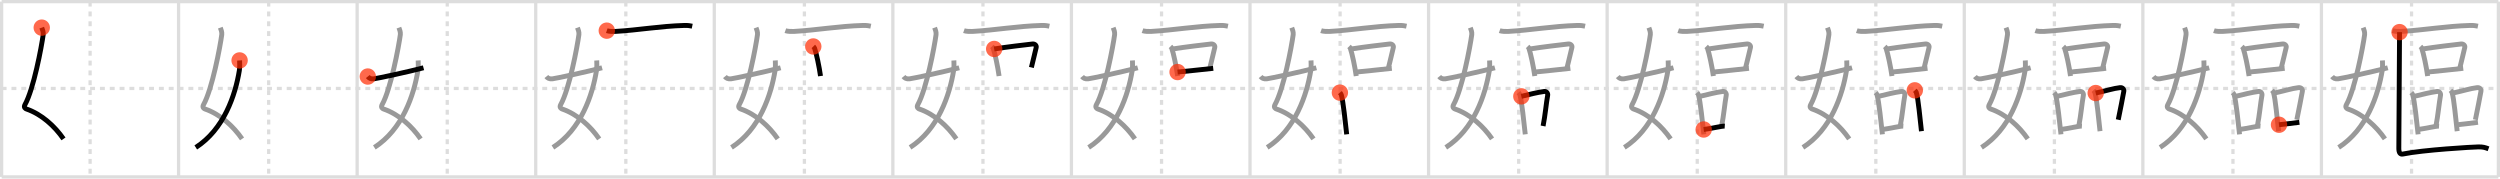 <svg width="1526px" height="109px" viewBox="0 0 1526 109" xmlns="http://www.w3.org/2000/svg" xmlns:xlink="http://www.w3.org/1999/xlink" xml:space="preserve" version="1.1"  baseProfile="full">
<line x1="1" y1="1" x2="1525" y2="1" style="stroke:#ddd;stroke-width:2" />
<line x1="1" y1="1" x2="1" y2="108" style="stroke:#ddd;stroke-width:2" />
<line x1="1" y1="108" x2="1525" y2="108" style="stroke:#ddd;stroke-width:2" />
<line x1="1525" y1="1" x2="1525" y2="108" style="stroke:#ddd;stroke-width:2" />
<line x1="109" y1="1" x2="109" y2="108" style="stroke:#ddd;stroke-width:2" />
<line x1="218" y1="1" x2="218" y2="108" style="stroke:#ddd;stroke-width:2" />
<line x1="327" y1="1" x2="327" y2="108" style="stroke:#ddd;stroke-width:2" />
<line x1="436" y1="1" x2="436" y2="108" style="stroke:#ddd;stroke-width:2" />
<line x1="545" y1="1" x2="545" y2="108" style="stroke:#ddd;stroke-width:2" />
<line x1="654" y1="1" x2="654" y2="108" style="stroke:#ddd;stroke-width:2" />
<line x1="763" y1="1" x2="763" y2="108" style="stroke:#ddd;stroke-width:2" />
<line x1="872" y1="1" x2="872" y2="108" style="stroke:#ddd;stroke-width:2" />
<line x1="981" y1="1" x2="981" y2="108" style="stroke:#ddd;stroke-width:2" />
<line x1="1090" y1="1" x2="1090" y2="108" style="stroke:#ddd;stroke-width:2" />
<line x1="1199" y1="1" x2="1199" y2="108" style="stroke:#ddd;stroke-width:2" />
<line x1="1308" y1="1" x2="1308" y2="108" style="stroke:#ddd;stroke-width:2" />
<line x1="1417" y1="1" x2="1417" y2="108" style="stroke:#ddd;stroke-width:2" />
<line x1="1" y1="54" x2="1525" y2="54" style="stroke:#ddd;stroke-width:2;stroke-dasharray:3 3" />
<line x1="55" y1="1" x2="55" y2="108" style="stroke:#ddd;stroke-width:2;stroke-dasharray:3 3" />
<line x1="164" y1="1" x2="164" y2="108" style="stroke:#ddd;stroke-width:2;stroke-dasharray:3 3" />
<line x1="273" y1="1" x2="273" y2="108" style="stroke:#ddd;stroke-width:2;stroke-dasharray:3 3" />
<line x1="382" y1="1" x2="382" y2="108" style="stroke:#ddd;stroke-width:2;stroke-dasharray:3 3" />
<line x1="491" y1="1" x2="491" y2="108" style="stroke:#ddd;stroke-width:2;stroke-dasharray:3 3" />
<line x1="600" y1="1" x2="600" y2="108" style="stroke:#ddd;stroke-width:2;stroke-dasharray:3 3" />
<line x1="709" y1="1" x2="709" y2="108" style="stroke:#ddd;stroke-width:2;stroke-dasharray:3 3" />
<line x1="818" y1="1" x2="818" y2="108" style="stroke:#ddd;stroke-width:2;stroke-dasharray:3 3" />
<line x1="927" y1="1" x2="927" y2="108" style="stroke:#ddd;stroke-width:2;stroke-dasharray:3 3" />
<line x1="1036" y1="1" x2="1036" y2="108" style="stroke:#ddd;stroke-width:2;stroke-dasharray:3 3" />
<line x1="1145" y1="1" x2="1145" y2="108" style="stroke:#ddd;stroke-width:2;stroke-dasharray:3 3" />
<line x1="1254" y1="1" x2="1254" y2="108" style="stroke:#ddd;stroke-width:2;stroke-dasharray:3 3" />
<line x1="1363" y1="1" x2="1363" y2="108" style="stroke:#ddd;stroke-width:2;stroke-dasharray:3 3" />
<line x1="1472" y1="1" x2="1472" y2="108" style="stroke:#ddd;stroke-width:2;stroke-dasharray:3 3" />
<path d="M25.48,16.87c0.39,1.04,1.08,2.74,0.89,4.24C25.38,28.5,20.5,54.5,15.23,63.9c-0.97,1.73,0.4,2.46,0.89,2.63c9.38,3.22,17.38,10.62,22.63,18.25" style="fill:none;stroke:black;stroke-width:3" />
<circle cx="25.48" cy="16.87" r="5" stroke-width="0" fill="#FF2A00" opacity="0.7" />
<path d="M134.48,16.87c0.39,1.04,1.08,2.74,0.89,4.24C134.38,28.5,129.5,54.5,124.23,63.9c-0.97,1.73,0.4,2.46,0.89,2.63c9.38,3.22,17.38,10.62,22.63,18.25" style="fill:none;stroke:#999;stroke-width:3" />
<path d="M146.25,36.89c0.08,1.27,0.14,4.34-0.16,6.18C143.68,57.91,136.73,78.96,119.5,90" style="fill:none;stroke:black;stroke-width:3" />
<circle cx="146.25" cy="36.89" r="5" stroke-width="0" fill="#FF2A00" opacity="0.7" />
<path d="M243.48,16.87c0.39,1.04,1.08,2.74,0.89,4.24C243.38,28.5,238.5,54.5,233.23,63.9c-0.97,1.73,0.4,2.46,0.89,2.63c9.38,3.22,17.38,10.62,22.63,18.25" style="fill:none;stroke:#999;stroke-width:3" />
<path d="M255.25,36.89c0.08,1.27,0.14,4.34-0.16,6.18C252.68,57.91,245.73,78.96,228.5,90" style="fill:none;stroke:#999;stroke-width:3" />
<path d="M224.5,46.72c0.75,0.94,1.75,1.62,3.75,1.39c2.15-0.24,21.34-4.35,30.25-6.73" style="fill:none;stroke:black;stroke-width:3" />
<circle cx="224.5" cy="46.72" r="5" stroke-width="0" fill="#FF2A00" opacity="0.7" />
<path d="M352.48,16.87c0.39,1.04,1.08,2.74,0.89,4.24C352.38,28.5,347.5,54.5,342.23,63.9c-0.97,1.73,0.4,2.46,0.89,2.63c9.38,3.22,17.38,10.62,22.63,18.25" style="fill:none;stroke:#999;stroke-width:3" />
<path d="M364.25,36.89c0.08,1.27,0.14,4.34-0.16,6.18C361.68,57.91,354.73,78.96,337.5,90" style="fill:none;stroke:#999;stroke-width:3" />
<path d="M333.5,46.72c0.75,0.94,1.75,1.62,3.75,1.39c2.15-0.24,21.34-4.35,30.25-6.73" style="fill:none;stroke:#999;stroke-width:3" />
<path d="M370.38,18.72c1.35,0.47,3.82,0.55,5.16,0.47c14.02-0.79,27.17-3.23,42.29-3.66c2.24-0.06,3.59,0.23,4.71,0.46" style="fill:none;stroke:black;stroke-width:3" />
<circle cx="370.38" cy="18.72" r="5" stroke-width="0" fill="#FF2A00" opacity="0.7" />
<path d="M461.48,16.87c0.39,1.04,1.08,2.74,0.89,4.24C461.38,28.5,456.5,54.5,451.23,63.9c-0.97,1.73,0.4,2.46,0.89,2.63c9.38,3.22,17.38,10.62,22.63,18.25" style="fill:none;stroke:#999;stroke-width:3" />
<path d="M473.25,36.89c0.08,1.27,0.14,4.34-0.16,6.18C470.68,57.91,463.73,78.96,446.5,90" style="fill:none;stroke:#999;stroke-width:3" />
<path d="M442.5,46.72c0.75,0.94,1.75,1.62,3.75,1.39c2.15-0.24,21.34-4.35,30.25-6.73" style="fill:none;stroke:#999;stroke-width:3" />
<path d="M479.38,18.72c1.35,0.47,3.82,0.55,5.16,0.47c14.02-0.79,27.17-3.23,42.29-3.66c2.24-0.06,3.59,0.23,4.71,0.46" style="fill:none;stroke:#999;stroke-width:3" />
<path d="M496.43,28.37c0.31,0.31,0.64,0.57,0.77,0.96c1.09,3.08,2.89,11.57,3.64,17.09" style="fill:none;stroke:black;stroke-width:3" />
<circle cx="496.43" cy="28.37" r="5" stroke-width="0" fill="#FF2A00" opacity="0.7" />
<path d="M570.48,16.87c0.39,1.04,1.08,2.74,0.89,4.24C570.38,28.5,565.5,54.5,560.23,63.9c-0.97,1.73,0.4,2.46,0.89,2.63c9.38,3.22,17.38,10.62,22.63,18.25" style="fill:none;stroke:#999;stroke-width:3" />
<path d="M582.25,36.89c0.08,1.27,0.14,4.34-0.16,6.18C579.68,57.91,572.73,78.96,555.5,90" style="fill:none;stroke:#999;stroke-width:3" />
<path d="M551.5,46.72c0.75,0.94,1.75,1.62,3.75,1.39c2.15-0.24,21.34-4.35,30.25-6.73" style="fill:none;stroke:#999;stroke-width:3" />
<path d="M588.38,18.72c1.35,0.47,3.82,0.55,5.16,0.47c14.02-0.79,27.17-3.23,42.29-3.66c2.24-0.06,3.59,0.23,4.71,0.46" style="fill:none;stroke:#999;stroke-width:3" />
<path d="M605.43,28.37c0.31,0.31,0.64,0.57,0.77,0.96c1.09,3.08,2.89,11.57,3.64,17.09" style="fill:none;stroke:#999;stroke-width:3" />
<path d="M606.84,29.88c7.49-1.18,19.09-2.56,23.38-3.03c1.57-0.17,2.51,1.02,2.29,2.04c-0.93,4.19-1.58,6.5-2.96,12.3" style="fill:none;stroke:black;stroke-width:3" />
<circle cx="606.84" cy="29.88" r="5" stroke-width="0" fill="#FF2A00" opacity="0.7" />
<path d="M679.48,16.87c0.39,1.04,1.08,2.74,0.89,4.24C679.38,28.5,674.5,54.5,669.23,63.9c-0.97,1.73,0.4,2.46,0.89,2.63c9.38,3.22,17.38,10.62,22.63,18.25" style="fill:none;stroke:#999;stroke-width:3" />
<path d="M691.25,36.89c0.08,1.27,0.14,4.34-0.16,6.18C688.68,57.91,681.73,78.96,664.5,90" style="fill:none;stroke:#999;stroke-width:3" />
<path d="M660.5,46.72c0.75,0.94,1.75,1.62,3.75,1.39c2.15-0.24,21.34-4.35,30.25-6.73" style="fill:none;stroke:#999;stroke-width:3" />
<path d="M697.38,18.72c1.35,0.47,3.82,0.55,5.16,0.47c14.02-0.79,27.17-3.23,42.29-3.66c2.24-0.06,3.59,0.23,4.71,0.46" style="fill:none;stroke:#999;stroke-width:3" />
<path d="M714.43,28.37c0.31,0.31,0.64,0.57,0.77,0.96c1.09,3.08,2.89,11.57,3.64,17.09" style="fill:none;stroke:#999;stroke-width:3" />
<path d="M715.84,29.88c7.49-1.18,19.09-2.56,23.38-3.03c1.57-0.17,2.51,1.02,2.29,2.04c-0.93,4.19-1.58,6.5-2.96,12.3" style="fill:none;stroke:#999;stroke-width:3" />
<path d="M718.79,43.98c5.04-0.53,14.84-1.45,21.76-2.27" style="fill:none;stroke:black;stroke-width:3" />
<circle cx="718.79" cy="43.98" r="5" stroke-width="0" fill="#FF2A00" opacity="0.7" />
<path d="M788.48,16.87c0.39,1.04,1.08,2.74,0.89,4.24C788.38,28.5,783.5,54.5,778.23,63.9c-0.97,1.73,0.4,2.46,0.89,2.63c9.38,3.22,17.38,10.62,22.63,18.25" style="fill:none;stroke:#999;stroke-width:3" />
<path d="M800.25,36.89c0.08,1.27,0.14,4.34-0.16,6.18C797.68,57.91,790.73,78.96,773.5,90" style="fill:none;stroke:#999;stroke-width:3" />
<path d="M769.5,46.72c0.75,0.94,1.75,1.62,3.75,1.39c2.15-0.24,21.34-4.35,30.25-6.73" style="fill:none;stroke:#999;stroke-width:3" />
<path d="M806.38,18.72c1.35,0.47,3.82,0.55,5.16,0.47c14.02-0.79,27.17-3.23,42.29-3.66c2.24-0.06,3.59,0.23,4.71,0.46" style="fill:none;stroke:#999;stroke-width:3" />
<path d="M823.43,28.37c0.31,0.31,0.64,0.57,0.77,0.96c1.09,3.08,2.89,11.57,3.64,17.09" style="fill:none;stroke:#999;stroke-width:3" />
<path d="M824.84,29.88c7.49-1.18,19.09-2.56,23.38-3.03c1.57-0.17,2.51,1.02,2.29,2.04c-0.93,4.19-1.58,6.5-2.96,12.3" style="fill:none;stroke:#999;stroke-width:3" />
<path d="M827.79,43.98c5.04-0.53,14.84-1.45,21.76-2.27" style="fill:none;stroke:#999;stroke-width:3" />
<path d="M817.87,56.54c0.35,0.41,0.7,0.76,0.85,1.27c1.2,4.09,2.47,16.84,3.3,24.19" style="fill:none;stroke:black;stroke-width:3" />
<circle cx="817.87" cy="56.54" r="5" stroke-width="0" fill="#FF2A00" opacity="0.7" />
<path d="M897.48,16.87c0.39,1.04,1.08,2.74,0.89,4.24C897.38,28.5,892.5,54.5,887.23,63.9c-0.97,1.73,0.4,2.46,0.89,2.63c9.38,3.22,17.38,10.62,22.63,18.25" style="fill:none;stroke:#999;stroke-width:3" />
<path d="M909.25,36.89c0.08,1.27,0.14,4.34-0.16,6.18C906.68,57.91,899.73,78.96,882.5,90" style="fill:none;stroke:#999;stroke-width:3" />
<path d="M878.5,46.72c0.75,0.94,1.75,1.62,3.75,1.39c2.15-0.24,21.34-4.35,30.25-6.73" style="fill:none;stroke:#999;stroke-width:3" />
<path d="M915.38,18.72c1.35,0.47,3.82,0.55,5.16,0.47c14.02-0.79,27.17-3.23,42.29-3.66c2.24-0.06,3.59,0.23,4.71,0.46" style="fill:none;stroke:#999;stroke-width:3" />
<path d="M932.43,28.37c0.31,0.31,0.64,0.57,0.77,0.96c1.09,3.08,2.89,11.57,3.64,17.09" style="fill:none;stroke:#999;stroke-width:3" />
<path d="M933.84,29.88c7.49-1.18,19.09-2.56,23.38-3.03c1.57-0.17,2.51,1.02,2.29,2.04c-0.93,4.19-1.58,6.5-2.96,12.3" style="fill:none;stroke:#999;stroke-width:3" />
<path d="M936.79,43.98c5.04-0.53,14.84-1.45,21.76-2.27" style="fill:none;stroke:#999;stroke-width:3" />
<path d="M926.87,56.54c0.35,0.41,0.7,0.76,0.85,1.27c1.2,4.09,2.47,16.84,3.3,24.19" style="fill:none;stroke:#999;stroke-width:3" />
<path d="M928.62,58.81c4.42-1.08,9.85-2.44,13.92-2.98c1.48-0.2,2.38,1.17,2.16,2.32c-0.88,4.78-1.5,12.17-2.8,18.77" style="fill:none;stroke:black;stroke-width:3" />
<circle cx="928.62" cy="58.81" r="5" stroke-width="0" fill="#FF2A00" opacity="0.7" />
<path d="M1006.48,16.87c0.39,1.04,1.08,2.74,0.89,4.24C1006.38,28.5,1001.5,54.5,996.23,63.9c-0.97,1.73,0.4,2.46,0.89,2.63c9.38,3.22,17.38,10.62,22.63,18.25" style="fill:none;stroke:#999;stroke-width:3" />
<path d="M1018.25,36.89c0.08,1.27,0.14,4.34-0.16,6.18C1015.68,57.91,1008.73,78.96,991.5,90" style="fill:none;stroke:#999;stroke-width:3" />
<path d="M987.5,46.72c0.75,0.94,1.75,1.62,3.75,1.39c2.15-0.24,21.34-4.35,30.25-6.73" style="fill:none;stroke:#999;stroke-width:3" />
<path d="M1024.38,18.72c1.35,0.47,3.82,0.55,5.16,0.47c14.02-0.79,27.17-3.23,42.29-3.66c2.24-0.06,3.59,0.23,4.71,0.46" style="fill:none;stroke:#999;stroke-width:3" />
<path d="M1041.43,28.37c0.31,0.31,0.64,0.57,0.77,0.96c1.09,3.08,2.89,11.57,3.64,17.09" style="fill:none;stroke:#999;stroke-width:3" />
<path d="M1042.84,29.88c7.49-1.18,19.09-2.56,23.38-3.03c1.57-0.17,2.51,1.02,2.29,2.04c-0.93,4.19-1.58,6.5-2.96,12.3" style="fill:none;stroke:#999;stroke-width:3" />
<path d="M1045.79,43.98c5.04-0.53,14.84-1.45,21.76-2.27" style="fill:none;stroke:#999;stroke-width:3" />
<path d="M1035.87,56.54c0.35,0.41,0.7,0.76,0.85,1.27c1.2,4.09,2.47,16.84,3.3,24.19" style="fill:none;stroke:#999;stroke-width:3" />
<path d="M1037.62,58.81c4.42-1.08,9.85-2.44,13.92-2.98c1.48-0.2,2.38,1.17,2.16,2.32c-0.88,4.78-1.5,12.17-2.8,18.77" style="fill:none;stroke:#999;stroke-width:3" />
<path d="M1039.94,79.05c4.77-0.61,11.03-2.18,12.85-2.07" style="fill:none;stroke:black;stroke-width:3" />
<circle cx="1039.94" cy="79.05" r="5" stroke-width="0" fill="#FF2A00" opacity="0.7" />
<path d="M1115.48,16.87c0.39,1.04,1.08,2.74,0.89,4.24C1115.38,28.5,1110.5,54.5,1105.23,63.9c-0.97,1.73,0.4,2.46,0.89,2.63c9.38,3.22,17.38,10.62,22.63,18.25" style="fill:none;stroke:#999;stroke-width:3" />
<path d="M1127.25,36.89c0.08,1.27,0.14,4.34-0.16,6.18C1124.68,57.91,1117.73,78.96,1100.5,90" style="fill:none;stroke:#999;stroke-width:3" />
<path d="M1096.5,46.72c0.75,0.94,1.75,1.62,3.75,1.39c2.15-0.24,21.34-4.35,30.25-6.73" style="fill:none;stroke:#999;stroke-width:3" />
<path d="M1133.38,18.72c1.35,0.47,3.82,0.55,5.16,0.47c14.02-0.79,27.17-3.23,42.29-3.66c2.24-0.06,3.59,0.23,4.71,0.46" style="fill:none;stroke:#999;stroke-width:3" />
<path d="M1150.43,28.37c0.31,0.31,0.64,0.57,0.77,0.96c1.09,3.08,2.89,11.57,3.64,17.09" style="fill:none;stroke:#999;stroke-width:3" />
<path d="M1151.84,29.88c7.49-1.18,19.09-2.56,23.38-3.03c1.57-0.17,2.51,1.02,2.29,2.04c-0.93,4.19-1.58,6.5-2.96,12.3" style="fill:none;stroke:#999;stroke-width:3" />
<path d="M1154.79,43.98c5.04-0.53,14.84-1.45,21.76-2.27" style="fill:none;stroke:#999;stroke-width:3" />
<path d="M1144.87,56.54c0.35,0.41,0.7,0.76,0.85,1.27c1.2,4.09,2.47,16.84,3.3,24.19" style="fill:none;stroke:#999;stroke-width:3" />
<path d="M1146.62,58.81c4.42-1.08,9.85-2.44,13.92-2.98c1.48-0.2,2.38,1.17,2.16,2.32c-0.88,4.78-1.5,12.17-2.8,18.77" style="fill:none;stroke:#999;stroke-width:3" />
<path d="M1148.94,79.05c4.77-0.61,11.03-2.18,12.85-2.07" style="fill:none;stroke:#999;stroke-width:3" />
<path d="M1168.8,55.14c0.37,0.4,0.74,0.72,0.9,1.22c1.27,3.91,2.29,16.69,3.16,23.71" style="fill:none;stroke:black;stroke-width:3" />
<circle cx="1168.8" cy="55.14" r="5" stroke-width="0" fill="#FF2A00" opacity="0.7" />
<path d="M1224.48,16.87c0.39,1.04,1.08,2.74,0.89,4.24C1224.38,28.5,1219.5,54.5,1214.23,63.9c-0.97,1.73,0.4,2.46,0.89,2.63c9.38,3.22,17.38,10.62,22.63,18.25" style="fill:none;stroke:#999;stroke-width:3" />
<path d="M1236.25,36.89c0.08,1.27,0.14,4.34-0.16,6.18C1233.68,57.91,1226.73,78.96,1209.5,90" style="fill:none;stroke:#999;stroke-width:3" />
<path d="M1205.5,46.72c0.75,0.94,1.75,1.62,3.75,1.39c2.15-0.24,21.34-4.35,30.25-6.73" style="fill:none;stroke:#999;stroke-width:3" />
<path d="M1242.38,18.72c1.35,0.47,3.82,0.55,5.16,0.47c14.02-0.79,27.17-3.23,42.29-3.66c2.24-0.06,3.59,0.23,4.71,0.46" style="fill:none;stroke:#999;stroke-width:3" />
<path d="M1259.43,28.37c0.31,0.31,0.64,0.57,0.77,0.96c1.09,3.08,2.89,11.57,3.64,17.09" style="fill:none;stroke:#999;stroke-width:3" />
<path d="M1260.84,29.88c7.49-1.18,19.09-2.56,23.38-3.03c1.57-0.17,2.51,1.02,2.29,2.04c-0.93,4.19-1.58,6.5-2.96,12.3" style="fill:none;stroke:#999;stroke-width:3" />
<path d="M1263.79,43.98c5.04-0.53,14.84-1.45,21.76-2.27" style="fill:none;stroke:#999;stroke-width:3" />
<path d="M1253.87,56.54c0.35,0.41,0.7,0.76,0.85,1.27c1.2,4.09,2.47,16.84,3.3,24.19" style="fill:none;stroke:#999;stroke-width:3" />
<path d="M1255.62,58.81c4.42-1.08,9.85-2.44,13.92-2.98c1.48-0.2,2.38,1.17,2.16,2.32c-0.88,4.78-1.5,12.17-2.8,18.77" style="fill:none;stroke:#999;stroke-width:3" />
<path d="M1257.94,79.05c4.77-0.61,11.03-2.18,12.85-2.07" style="fill:none;stroke:#999;stroke-width:3" />
<path d="M1277.8,55.14c0.37,0.4,0.74,0.72,0.9,1.22c1.27,3.91,2.29,16.69,3.16,23.71" style="fill:none;stroke:#999;stroke-width:3" />
<path d="M1279.22,56.79c7.06-1.53,10.57-2.79,14.87-3.3c1.57-0.19,2.51,1.11,2.29,2.21c-0.93,4.57-2.01,11.08-3.4,17.39" style="fill:none;stroke:black;stroke-width:3" />
<circle cx="1279.22" cy="56.79" r="5" stroke-width="0" fill="#FF2A00" opacity="0.7" />
<path d="M1333.48,16.87c0.39,1.04,1.08,2.74,0.89,4.24C1333.38,28.5,1328.5,54.5,1323.23,63.9c-0.97,1.73,0.4,2.46,0.89,2.63c9.38,3.22,17.38,10.62,22.63,18.25" style="fill:none;stroke:#999;stroke-width:3" />
<path d="M1345.25,36.89c0.08,1.27,0.14,4.34-0.16,6.18C1342.68,57.91,1335.73,78.96,1318.5,90" style="fill:none;stroke:#999;stroke-width:3" />
<path d="M1314.5,46.72c0.75,0.94,1.75,1.62,3.75,1.39c2.15-0.24,21.34-4.35,30.25-6.73" style="fill:none;stroke:#999;stroke-width:3" />
<path d="M1351.38,18.72c1.35,0.47,3.82,0.55,5.16,0.47c14.02-0.79,27.17-3.23,42.29-3.66c2.24-0.06,3.59,0.23,4.71,0.46" style="fill:none;stroke:#999;stroke-width:3" />
<path d="M1368.43,28.37c0.31,0.31,0.64,0.57,0.77,0.96c1.09,3.08,2.89,11.57,3.64,17.09" style="fill:none;stroke:#999;stroke-width:3" />
<path d="M1369.84,29.88c7.49-1.18,19.09-2.56,23.38-3.03c1.57-0.17,2.51,1.02,2.29,2.04c-0.93,4.19-1.58,6.5-2.96,12.3" style="fill:none;stroke:#999;stroke-width:3" />
<path d="M1372.79,43.98c5.04-0.53,14.84-1.45,21.76-2.27" style="fill:none;stroke:#999;stroke-width:3" />
<path d="M1362.87,56.54c0.35,0.41,0.7,0.76,0.85,1.27c1.2,4.09,2.47,16.84,3.3,24.19" style="fill:none;stroke:#999;stroke-width:3" />
<path d="M1364.62,58.81c4.42-1.08,9.85-2.44,13.92-2.98c1.48-0.2,2.38,1.17,2.16,2.32c-0.88,4.78-1.5,12.17-2.8,18.77" style="fill:none;stroke:#999;stroke-width:3" />
<path d="M1366.94,79.05c4.77-0.61,11.03-2.18,12.85-2.07" style="fill:none;stroke:#999;stroke-width:3" />
<path d="M1386.8,55.14c0.37,0.4,0.74,0.72,0.9,1.22c1.27,3.91,2.29,16.69,3.16,23.71" style="fill:none;stroke:#999;stroke-width:3" />
<path d="M1388.22,56.79c7.06-1.53,10.57-2.79,14.87-3.3c1.57-0.19,2.51,1.11,2.29,2.21c-0.93,4.57-2.01,11.08-3.4,17.39" style="fill:none;stroke:#999;stroke-width:3" />
<path d="M1391.1,76.14c5.04-0.58,5.52-0.58,12.44-1.48" style="fill:none;stroke:black;stroke-width:3" />
<circle cx="1391.1" cy="76.14" r="5" stroke-width="0" fill="#FF2A00" opacity="0.7" />
<path d="M1442.48,16.87c0.39,1.04,1.08,2.74,0.89,4.24C1442.38,28.5,1437.5,54.5,1432.23,63.9c-0.97,1.73,0.4,2.46,0.89,2.63c9.38,3.22,17.38,10.62,22.63,18.25" style="fill:none;stroke:#999;stroke-width:3" />
<path d="M1454.25,36.89c0.08,1.27,0.14,4.34-0.16,6.18C1451.68,57.91,1444.73,78.96,1427.5,90" style="fill:none;stroke:#999;stroke-width:3" />
<path d="M1423.5,46.72c0.75,0.94,1.75,1.62,3.75,1.39c2.15-0.24,21.34-4.35,30.25-6.73" style="fill:none;stroke:#999;stroke-width:3" />
<path d="M1460.38,18.72c1.35,0.47,3.82,0.55,5.16,0.47c14.02-0.79,27.17-3.23,42.29-3.66c2.24-0.06,3.59,0.23,4.71,0.46" style="fill:none;stroke:#999;stroke-width:3" />
<path d="M1477.43,28.37c0.31,0.31,0.64,0.57,0.77,0.96c1.09,3.08,2.89,11.57,3.64,17.09" style="fill:none;stroke:#999;stroke-width:3" />
<path d="M1478.84,29.88c7.49-1.18,19.09-2.56,23.38-3.03c1.57-0.17,2.51,1.02,2.29,2.04c-0.93,4.19-1.58,6.5-2.96,12.3" style="fill:none;stroke:#999;stroke-width:3" />
<path d="M1481.79,43.98c5.04-0.53,14.84-1.45,21.76-2.27" style="fill:none;stroke:#999;stroke-width:3" />
<path d="M1471.87,56.54c0.35,0.41,0.7,0.76,0.85,1.27c1.2,4.09,2.47,16.84,3.3,24.19" style="fill:none;stroke:#999;stroke-width:3" />
<path d="M1473.62,58.81c4.42-1.08,9.85-2.44,13.92-2.98c1.48-0.2,2.38,1.17,2.16,2.32c-0.88,4.78-1.5,12.17-2.8,18.77" style="fill:none;stroke:#999;stroke-width:3" />
<path d="M1475.94,79.05c4.77-0.61,11.03-2.18,12.85-2.07" style="fill:none;stroke:#999;stroke-width:3" />
<path d="M1495.8,55.14c0.37,0.4,0.74,0.72,0.9,1.22c1.27,3.91,2.29,16.69,3.16,23.71" style="fill:none;stroke:#999;stroke-width:3" />
<path d="M1497.22,56.79c7.06-1.53,10.57-2.79,14.87-3.3c1.57-0.19,2.51,1.11,2.29,2.21c-0.93,4.57-2.01,11.08-3.4,17.39" style="fill:none;stroke:#999;stroke-width:3" />
<path d="M1500.1,76.14c5.04-0.58,5.52-0.58,12.44-1.48" style="fill:none;stroke:#999;stroke-width:3" />
<path d="M1464.68,19.61c0,3.5-0.44,67.64-0.44,70.92c0,2.78,0.91,3.82,2.44,3.5c12.06-2.53,43.33-4.36,46.22-4.36c2.88,0,3.84,0.33,6.09,1.16" style="fill:none;stroke:black;stroke-width:3" />
<circle cx="1464.68" cy="19.61" r="5" stroke-width="0" fill="#FF2A00" opacity="0.7" />
</svg>